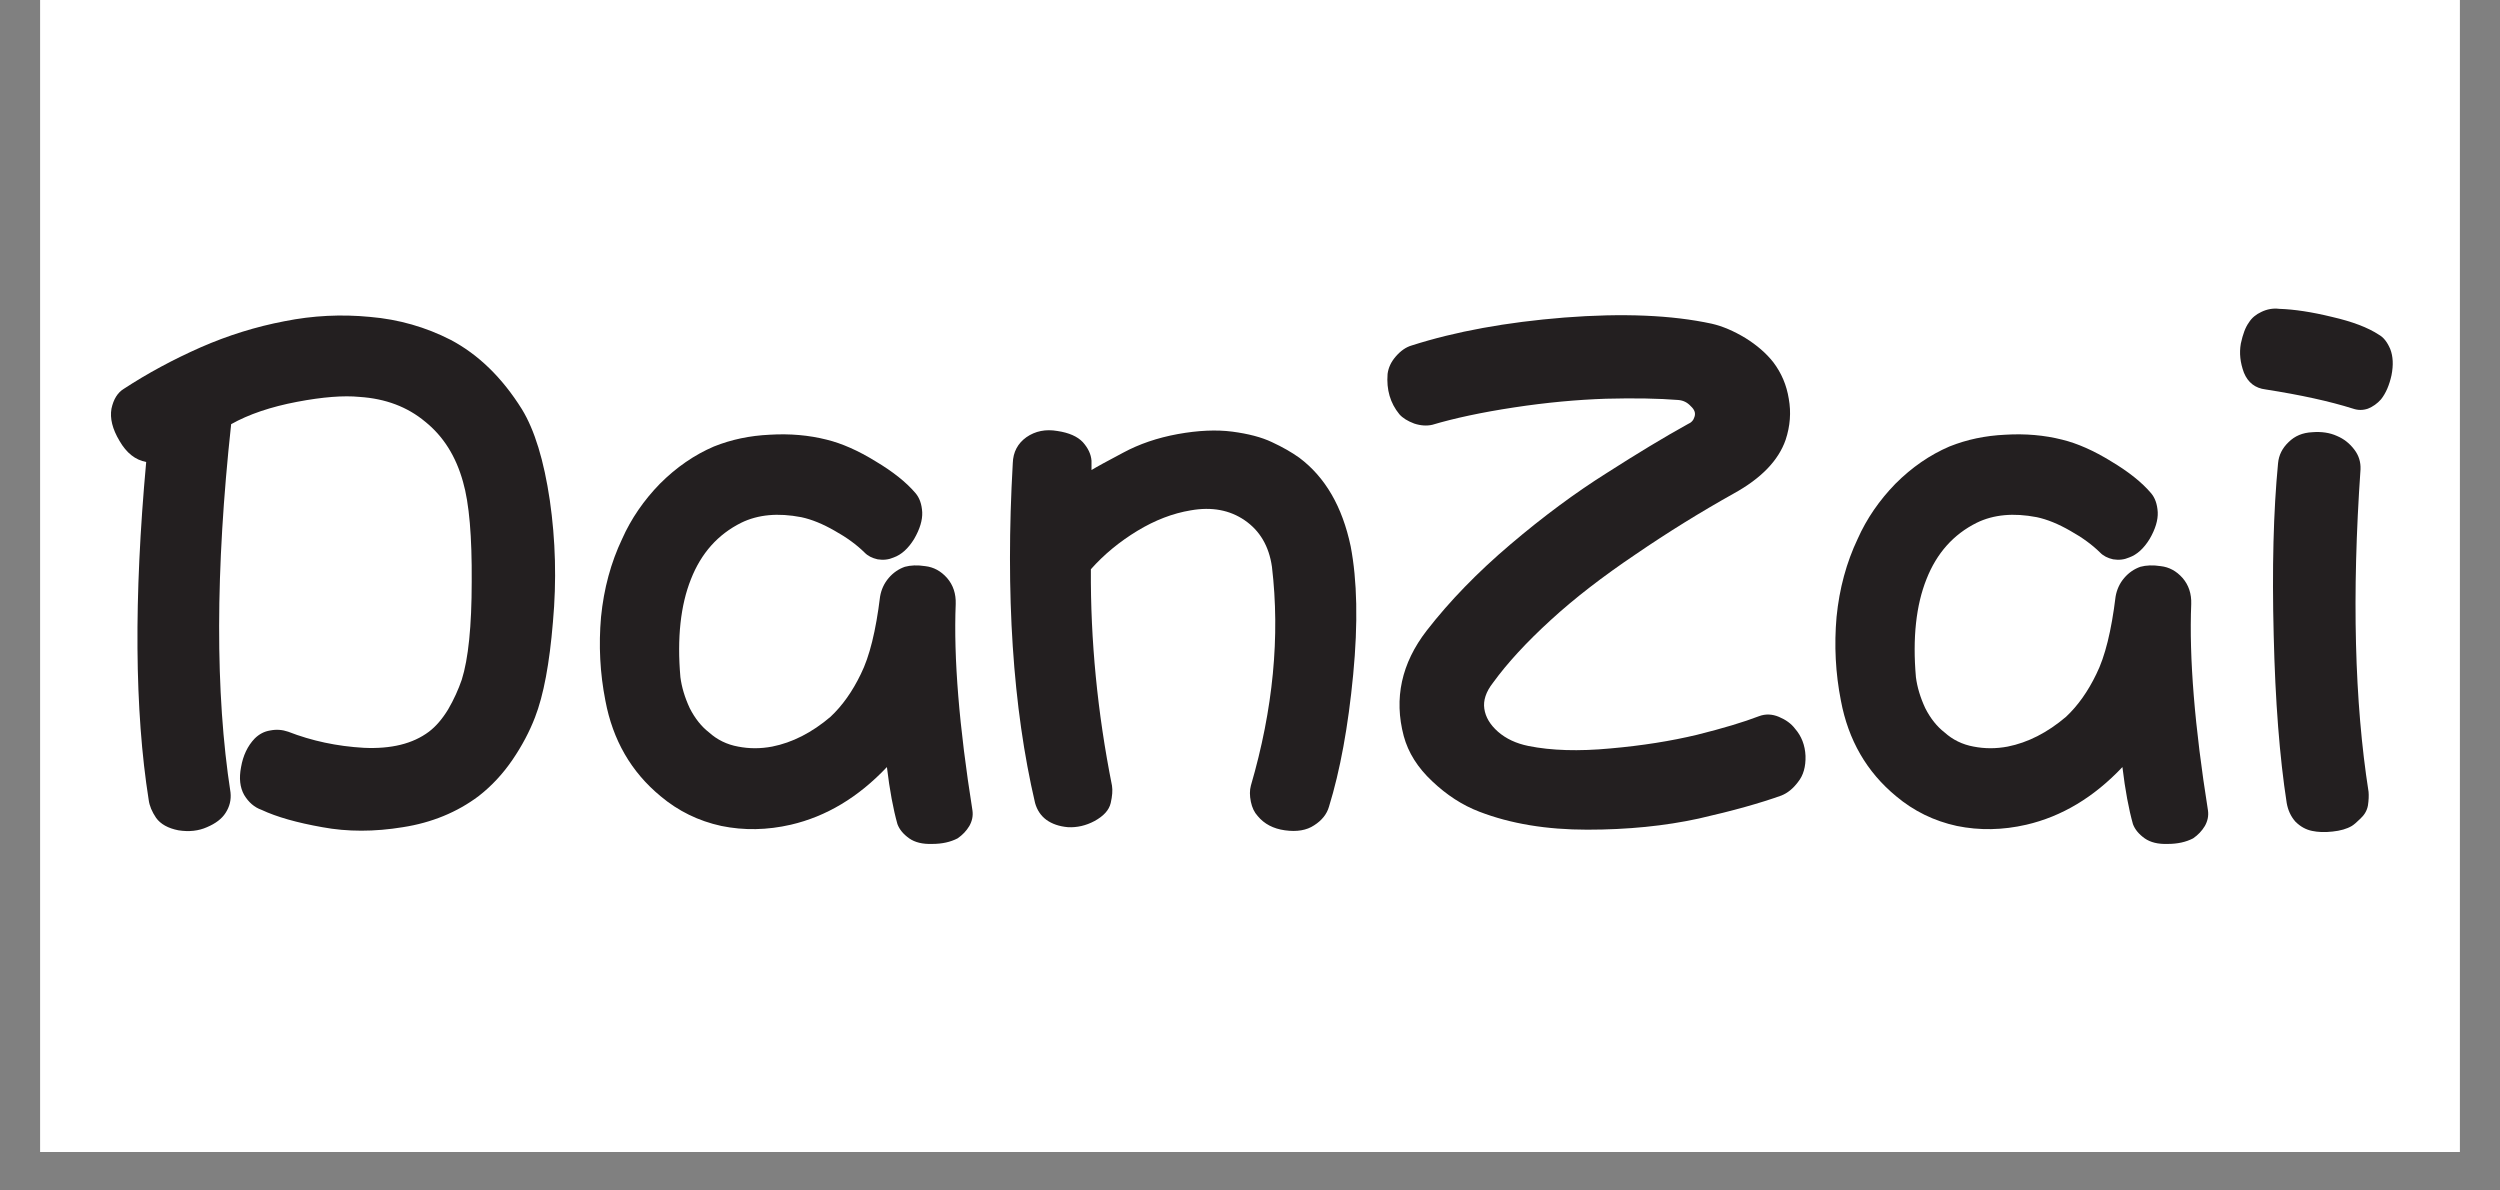 <svg xmlns="http://www.w3.org/2000/svg" xmlns:xlink="http://www.w3.org/1999/xlink" width="84" zoomAndPan="magnify" viewBox="0 0 63 30" height="40" preserveAspectRatio="xMidYMid meet" version="1.0"><rect x="0" y="0" width="63" height="30" fill="#808080" stroke="none"/><defs><g/><clipPath id="4abbf85e7d"><path d="M 1.016 0 L 61.984 0 L 61.984 29.031 L 1.016 29.031 Z M 1.016 0 " clip-rule="nonzero"/></clipPath></defs><g clip-path="url(#4abbf85e7d)"><path fill="#ffffff" d="M 1.016 0 L 61.984 0 L 61.984 29.031 L 1.016 29.031 Z M 1.016 0 " fill-opacity="1" fill-rule="nonzero"/><path fill="#ffffff" d="M 1.016 0 L 61.984 0 L 61.984 29.031 L 1.016 29.031 Z M 1.016 0 " fill-opacity="1" fill-rule="nonzero"/></g><g fill="#231f20" fill-opacity="1"><g transform="translate(2.309, 20.986)"><g><path d="M 11.172 -2.906 C 11.035 -2.551 10.848 -2.195 10.609 -1.844 C 10.367 -1.488 10.082 -1.18 9.75 -0.922 C 9.207 -0.516 8.57 -0.254 7.844 -0.141 C 7.125 -0.023 6.445 -0.023 5.812 -0.141 C 5.176 -0.254 4.664 -0.398 4.281 -0.578 C 4.102 -0.641 3.957 -0.766 3.844 -0.953 C 3.738 -1.141 3.711 -1.375 3.766 -1.656 C 3.816 -1.945 3.93 -2.188 4.109 -2.375 C 4.223 -2.488 4.352 -2.555 4.5 -2.578 C 4.656 -2.609 4.805 -2.598 4.953 -2.547 C 5.547 -2.316 6.18 -2.18 6.859 -2.141 C 7.547 -2.109 8.094 -2.242 8.5 -2.547 C 8.676 -2.68 8.836 -2.867 8.984 -3.109 C 9.129 -3.359 9.242 -3.609 9.328 -3.859 C 9.492 -4.379 9.578 -5.203 9.578 -6.328 C 9.586 -7.461 9.516 -8.301 9.359 -8.844 C 9.18 -9.488 8.863 -9.992 8.406 -10.359 C 7.957 -10.734 7.406 -10.941 6.75 -10.984 C 6.352 -11.023 5.828 -10.984 5.172 -10.859 C 4.516 -10.734 3.961 -10.547 3.516 -10.297 C 3.117 -6.609 3.113 -3.516 3.5 -1.016 C 3.52 -0.828 3.477 -0.656 3.375 -0.5 C 3.281 -0.352 3.125 -0.234 2.906 -0.141 C 2.695 -0.047 2.457 -0.02 2.188 -0.062 C 1.926 -0.113 1.738 -0.219 1.625 -0.375 C 1.52 -0.531 1.457 -0.68 1.438 -0.828 C 1.082 -3.078 1.062 -5.914 1.375 -9.344 C 1.102 -9.395 0.879 -9.57 0.703 -9.875 C 0.523 -10.176 0.457 -10.445 0.5 -10.688 C 0.551 -10.926 0.656 -11.094 0.812 -11.188 C 1.414 -11.582 2.062 -11.93 2.75 -12.234 C 3.438 -12.535 4.141 -12.754 4.859 -12.891 C 5.578 -13.035 6.297 -13.07 7.016 -13 C 7.742 -12.938 8.422 -12.742 9.047 -12.422 C 9.742 -12.055 10.344 -11.473 10.844 -10.672 C 11.164 -10.148 11.398 -9.383 11.547 -8.375 C 11.691 -7.375 11.719 -6.352 11.625 -5.312 C 11.539 -4.27 11.391 -3.469 11.172 -2.906 Z M 11.172 -2.906 "/></g></g></g><g fill="#231f20" fill-opacity="1"><g transform="translate(14.662, 20.986)"><g><path d="M 9.844 -0.562 C 9.863 -0.426 9.836 -0.297 9.766 -0.172 C 9.691 -0.047 9.594 0.055 9.469 0.141 C 9.289 0.234 9.078 0.281 8.828 0.281 C 8.586 0.289 8.395 0.242 8.25 0.141 C 8.102 0.035 8.004 -0.082 7.953 -0.219 C 7.848 -0.594 7.758 -1.07 7.688 -1.656 C 6.969 -0.895 6.16 -0.41 5.266 -0.203 C 4.672 -0.066 4.086 -0.055 3.516 -0.172 C 2.941 -0.297 2.43 -0.547 1.984 -0.922 C 1.242 -1.535 0.781 -2.336 0.594 -3.328 C 0.457 -4.023 0.422 -4.727 0.484 -5.438 C 0.555 -6.156 0.734 -6.812 1.016 -7.406 C 1.242 -7.914 1.562 -8.379 1.969 -8.797 C 2.383 -9.211 2.836 -9.523 3.328 -9.734 C 3.766 -9.91 4.234 -10.008 4.734 -10.031 C 5.242 -10.062 5.723 -10.02 6.172 -9.906 C 6.555 -9.812 6.969 -9.629 7.406 -9.359 C 7.844 -9.098 8.176 -8.832 8.406 -8.562 C 8.508 -8.445 8.566 -8.285 8.578 -8.078 C 8.586 -7.879 8.52 -7.656 8.375 -7.406 C 8.227 -7.164 8.055 -7.008 7.859 -6.938 C 7.734 -6.883 7.598 -6.867 7.453 -6.891 C 7.316 -6.922 7.207 -6.977 7.125 -7.062 C 6.926 -7.258 6.676 -7.441 6.375 -7.609 C 6.07 -7.785 5.789 -7.898 5.531 -7.953 C 4.945 -8.066 4.441 -8.02 4.016 -7.812 C 3.43 -7.52 3.008 -7.047 2.75 -6.391 C 2.488 -5.734 2.398 -4.91 2.484 -3.922 C 2.516 -3.672 2.594 -3.41 2.719 -3.141 C 2.852 -2.879 3.016 -2.676 3.203 -2.531 C 3.41 -2.344 3.656 -2.223 3.938 -2.172 C 4.219 -2.117 4.504 -2.117 4.797 -2.172 C 5.305 -2.273 5.797 -2.523 6.266 -2.922 C 6.566 -3.203 6.82 -3.562 7.031 -4 C 7.25 -4.438 7.41 -5.086 7.516 -5.953 C 7.547 -6.129 7.617 -6.285 7.734 -6.422 C 7.848 -6.555 7.984 -6.648 8.141 -6.703 C 8.285 -6.742 8.457 -6.75 8.656 -6.719 C 8.863 -6.695 9.047 -6.598 9.203 -6.422 C 9.359 -6.242 9.43 -6.023 9.422 -5.766 C 9.367 -4.41 9.508 -2.676 9.844 -0.562 Z M 9.844 -0.562 "/></g></g></g><g fill="#231f20" fill-opacity="1"><g transform="translate(24.928, 20.986)"><g><path d="M 9.109 -7.219 C 9.273 -6.363 9.297 -5.285 9.172 -3.984 C 9.047 -2.68 8.844 -1.57 8.562 -0.656 C 8.508 -0.469 8.383 -0.312 8.188 -0.188 C 8 -0.062 7.754 -0.02 7.453 -0.062 C 7.16 -0.102 6.93 -0.223 6.766 -0.422 C 6.68 -0.516 6.625 -0.633 6.594 -0.781 C 6.562 -0.938 6.562 -1.07 6.594 -1.188 C 7.156 -3.113 7.332 -4.953 7.125 -6.703 C 7.051 -7.223 6.82 -7.613 6.438 -7.875 C 6.062 -8.133 5.609 -8.219 5.078 -8.125 C 4.629 -8.051 4.18 -7.879 3.734 -7.609 C 3.285 -7.336 2.895 -7.016 2.562 -6.641 C 2.551 -4.848 2.727 -3.031 3.094 -1.188 C 3.113 -1.07 3.102 -0.926 3.062 -0.75 C 3.02 -0.57 2.883 -0.422 2.656 -0.297 C 2.438 -0.18 2.211 -0.129 1.984 -0.141 C 1.766 -0.16 1.582 -0.223 1.438 -0.328 C 1.301 -0.43 1.207 -0.57 1.156 -0.75 C 0.594 -3.156 0.406 -6.008 0.594 -9.312 C 0.602 -9.594 0.719 -9.812 0.938 -9.969 C 1.164 -10.125 1.426 -10.176 1.719 -10.125 C 2.008 -10.082 2.223 -9.988 2.359 -9.844 C 2.492 -9.695 2.566 -9.539 2.578 -9.375 L 2.578 -9.141 C 2.711 -9.223 2.977 -9.367 3.375 -9.578 C 3.781 -9.797 4.238 -9.953 4.75 -10.047 C 5.27 -10.141 5.727 -10.16 6.125 -10.109 C 6.531 -10.055 6.863 -9.969 7.125 -9.844 C 7.395 -9.719 7.625 -9.586 7.812 -9.453 C 8.469 -8.961 8.898 -8.219 9.109 -7.219 Z M 9.109 -7.219 "/></g></g></g><g fill="#231f20" fill-opacity="1"><g transform="translate(34.655, 20.986)"><g><path d="M 10.578 -2.625 C 10.742 -2.438 10.832 -2.207 10.844 -1.938 C 10.852 -1.664 10.789 -1.445 10.656 -1.281 C 10.531 -1.113 10.391 -1 10.234 -0.938 C 9.711 -0.75 9.02 -0.555 8.156 -0.359 C 7.301 -0.172 6.363 -0.078 5.344 -0.078 C 4.32 -0.078 3.414 -0.227 2.625 -0.531 C 2.195 -0.695 1.801 -0.953 1.438 -1.297 C 1.07 -1.641 0.832 -2.02 0.719 -2.438 C 0.469 -3.383 0.66 -4.27 1.297 -5.094 C 1.879 -5.844 2.582 -6.566 3.406 -7.266 C 4.238 -7.973 5.047 -8.57 5.828 -9.062 C 6.609 -9.562 7.289 -9.973 7.875 -10.297 C 7.969 -10.336 8.023 -10.398 8.047 -10.484 C 8.078 -10.578 8.047 -10.664 7.953 -10.75 C 7.867 -10.844 7.766 -10.895 7.641 -10.906 C 7.148 -10.945 6.539 -10.957 5.812 -10.938 C 5.094 -10.914 4.32 -10.844 3.5 -10.719 C 2.676 -10.594 1.988 -10.445 1.438 -10.281 C 1.301 -10.25 1.148 -10.258 0.984 -10.312 C 0.816 -10.375 0.691 -10.453 0.609 -10.547 C 0.379 -10.828 0.281 -11.164 0.312 -11.562 C 0.332 -11.719 0.398 -11.863 0.516 -12 C 0.641 -12.145 0.773 -12.238 0.922 -12.281 C 2.023 -12.633 3.305 -12.867 4.766 -12.984 C 6.234 -13.098 7.473 -13.047 8.484 -12.828 C 8.754 -12.766 9.035 -12.645 9.328 -12.469 C 9.617 -12.289 9.852 -12.086 10.031 -11.859 C 10.238 -11.586 10.367 -11.281 10.422 -10.938 C 10.484 -10.594 10.457 -10.25 10.344 -9.906 C 10.164 -9.383 9.727 -8.93 9.031 -8.547 C 8.207 -8.086 7.383 -7.578 6.562 -7.016 C 5.738 -6.461 5.023 -5.91 4.422 -5.359 C 3.816 -4.805 3.332 -4.281 2.969 -3.781 C 2.789 -3.551 2.719 -3.332 2.75 -3.125 C 2.781 -2.914 2.895 -2.723 3.094 -2.547 C 3.301 -2.367 3.555 -2.25 3.859 -2.188 C 4.441 -2.07 5.129 -2.051 5.922 -2.125 C 6.723 -2.195 7.453 -2.312 8.109 -2.469 C 8.766 -2.633 9.285 -2.789 9.672 -2.938 C 9.836 -3 10.004 -2.992 10.172 -2.922 C 10.348 -2.848 10.484 -2.75 10.578 -2.625 Z M 10.578 -2.625 "/></g></g></g><g fill="#231f20" fill-opacity="1"><g transform="translate(45.797, 20.986)"><g><path d="M 9.844 -0.562 C 9.863 -0.426 9.836 -0.297 9.766 -0.172 C 9.691 -0.047 9.594 0.055 9.469 0.141 C 9.289 0.234 9.078 0.281 8.828 0.281 C 8.586 0.289 8.395 0.242 8.25 0.141 C 8.102 0.035 8.004 -0.082 7.953 -0.219 C 7.848 -0.594 7.758 -1.07 7.688 -1.656 C 6.969 -0.895 6.16 -0.41 5.266 -0.203 C 4.672 -0.066 4.086 -0.055 3.516 -0.172 C 2.941 -0.297 2.43 -0.547 1.984 -0.922 C 1.242 -1.535 0.781 -2.336 0.594 -3.328 C 0.457 -4.023 0.422 -4.727 0.484 -5.438 C 0.555 -6.156 0.734 -6.812 1.016 -7.406 C 1.242 -7.914 1.562 -8.379 1.969 -8.797 C 2.383 -9.211 2.836 -9.523 3.328 -9.734 C 3.766 -9.91 4.234 -10.008 4.734 -10.031 C 5.242 -10.062 5.723 -10.02 6.172 -9.906 C 6.555 -9.812 6.969 -9.629 7.406 -9.359 C 7.844 -9.098 8.176 -8.832 8.406 -8.562 C 8.508 -8.445 8.566 -8.285 8.578 -8.078 C 8.586 -7.879 8.52 -7.656 8.375 -7.406 C 8.227 -7.164 8.055 -7.008 7.859 -6.938 C 7.734 -6.883 7.598 -6.867 7.453 -6.891 C 7.316 -6.922 7.207 -6.977 7.125 -7.062 C 6.926 -7.258 6.676 -7.441 6.375 -7.609 C 6.07 -7.785 5.789 -7.898 5.531 -7.953 C 4.945 -8.066 4.441 -8.02 4.016 -7.812 C 3.43 -7.52 3.008 -7.047 2.75 -6.391 C 2.488 -5.734 2.398 -4.91 2.484 -3.922 C 2.516 -3.672 2.594 -3.41 2.719 -3.141 C 2.852 -2.879 3.016 -2.676 3.203 -2.531 C 3.41 -2.344 3.656 -2.223 3.938 -2.172 C 4.219 -2.117 4.504 -2.117 4.797 -2.172 C 5.305 -2.273 5.797 -2.523 6.266 -2.922 C 6.566 -3.203 6.82 -3.562 7.031 -4 C 7.25 -4.438 7.41 -5.086 7.516 -5.953 C 7.547 -6.129 7.617 -6.285 7.734 -6.422 C 7.848 -6.555 7.984 -6.648 8.141 -6.703 C 8.285 -6.742 8.457 -6.75 8.656 -6.719 C 8.863 -6.695 9.047 -6.598 9.203 -6.422 C 9.359 -6.242 9.43 -6.023 9.422 -5.766 C 9.367 -4.41 9.508 -2.676 9.844 -0.562 Z M 9.844 -0.562 "/></g></g></g><g fill="#231f20" fill-opacity="1"><g transform="translate(56.063, 20.986)"><g><path d="M 3.938 -10.922 C 3.844 -10.816 3.734 -10.738 3.609 -10.688 C 3.484 -10.645 3.359 -10.645 3.234 -10.688 C 2.641 -10.875 1.906 -11.035 1.031 -11.172 C 0.77 -11.203 0.586 -11.344 0.484 -11.594 C 0.391 -11.844 0.363 -12.086 0.406 -12.328 C 0.457 -12.566 0.523 -12.742 0.609 -12.859 C 0.68 -12.973 0.785 -13.062 0.922 -13.125 C 1.066 -13.195 1.219 -13.223 1.375 -13.203 C 1.75 -13.191 2.191 -13.125 2.703 -13 C 3.211 -12.883 3.609 -12.734 3.891 -12.547 C 4.004 -12.484 4.098 -12.363 4.172 -12.188 C 4.242 -12.008 4.254 -11.789 4.203 -11.531 C 4.148 -11.281 4.062 -11.078 3.938 -10.922 Z M 3.625 -1.031 C 3.633 -0.938 3.629 -0.82 3.609 -0.688 C 3.586 -0.562 3.523 -0.453 3.422 -0.359 C 3.328 -0.266 3.254 -0.203 3.203 -0.172 C 3.078 -0.098 2.914 -0.051 2.719 -0.031 C 2.52 -0.008 2.348 -0.016 2.203 -0.047 C 2.047 -0.078 1.906 -0.156 1.781 -0.281 C 1.664 -0.414 1.594 -0.57 1.562 -0.75 C 1.383 -1.906 1.273 -3.316 1.234 -4.984 C 1.191 -6.66 1.227 -8.102 1.344 -9.312 C 1.363 -9.52 1.453 -9.695 1.609 -9.844 C 1.766 -10 1.961 -10.082 2.203 -10.094 C 2.441 -10.113 2.648 -10.082 2.828 -10 C 3.004 -9.926 3.148 -9.812 3.266 -9.656 C 3.379 -9.508 3.43 -9.344 3.422 -9.156 C 3.203 -6.008 3.27 -3.301 3.625 -1.031 Z M 3.625 -1.031 "/></g></g></g></svg>
